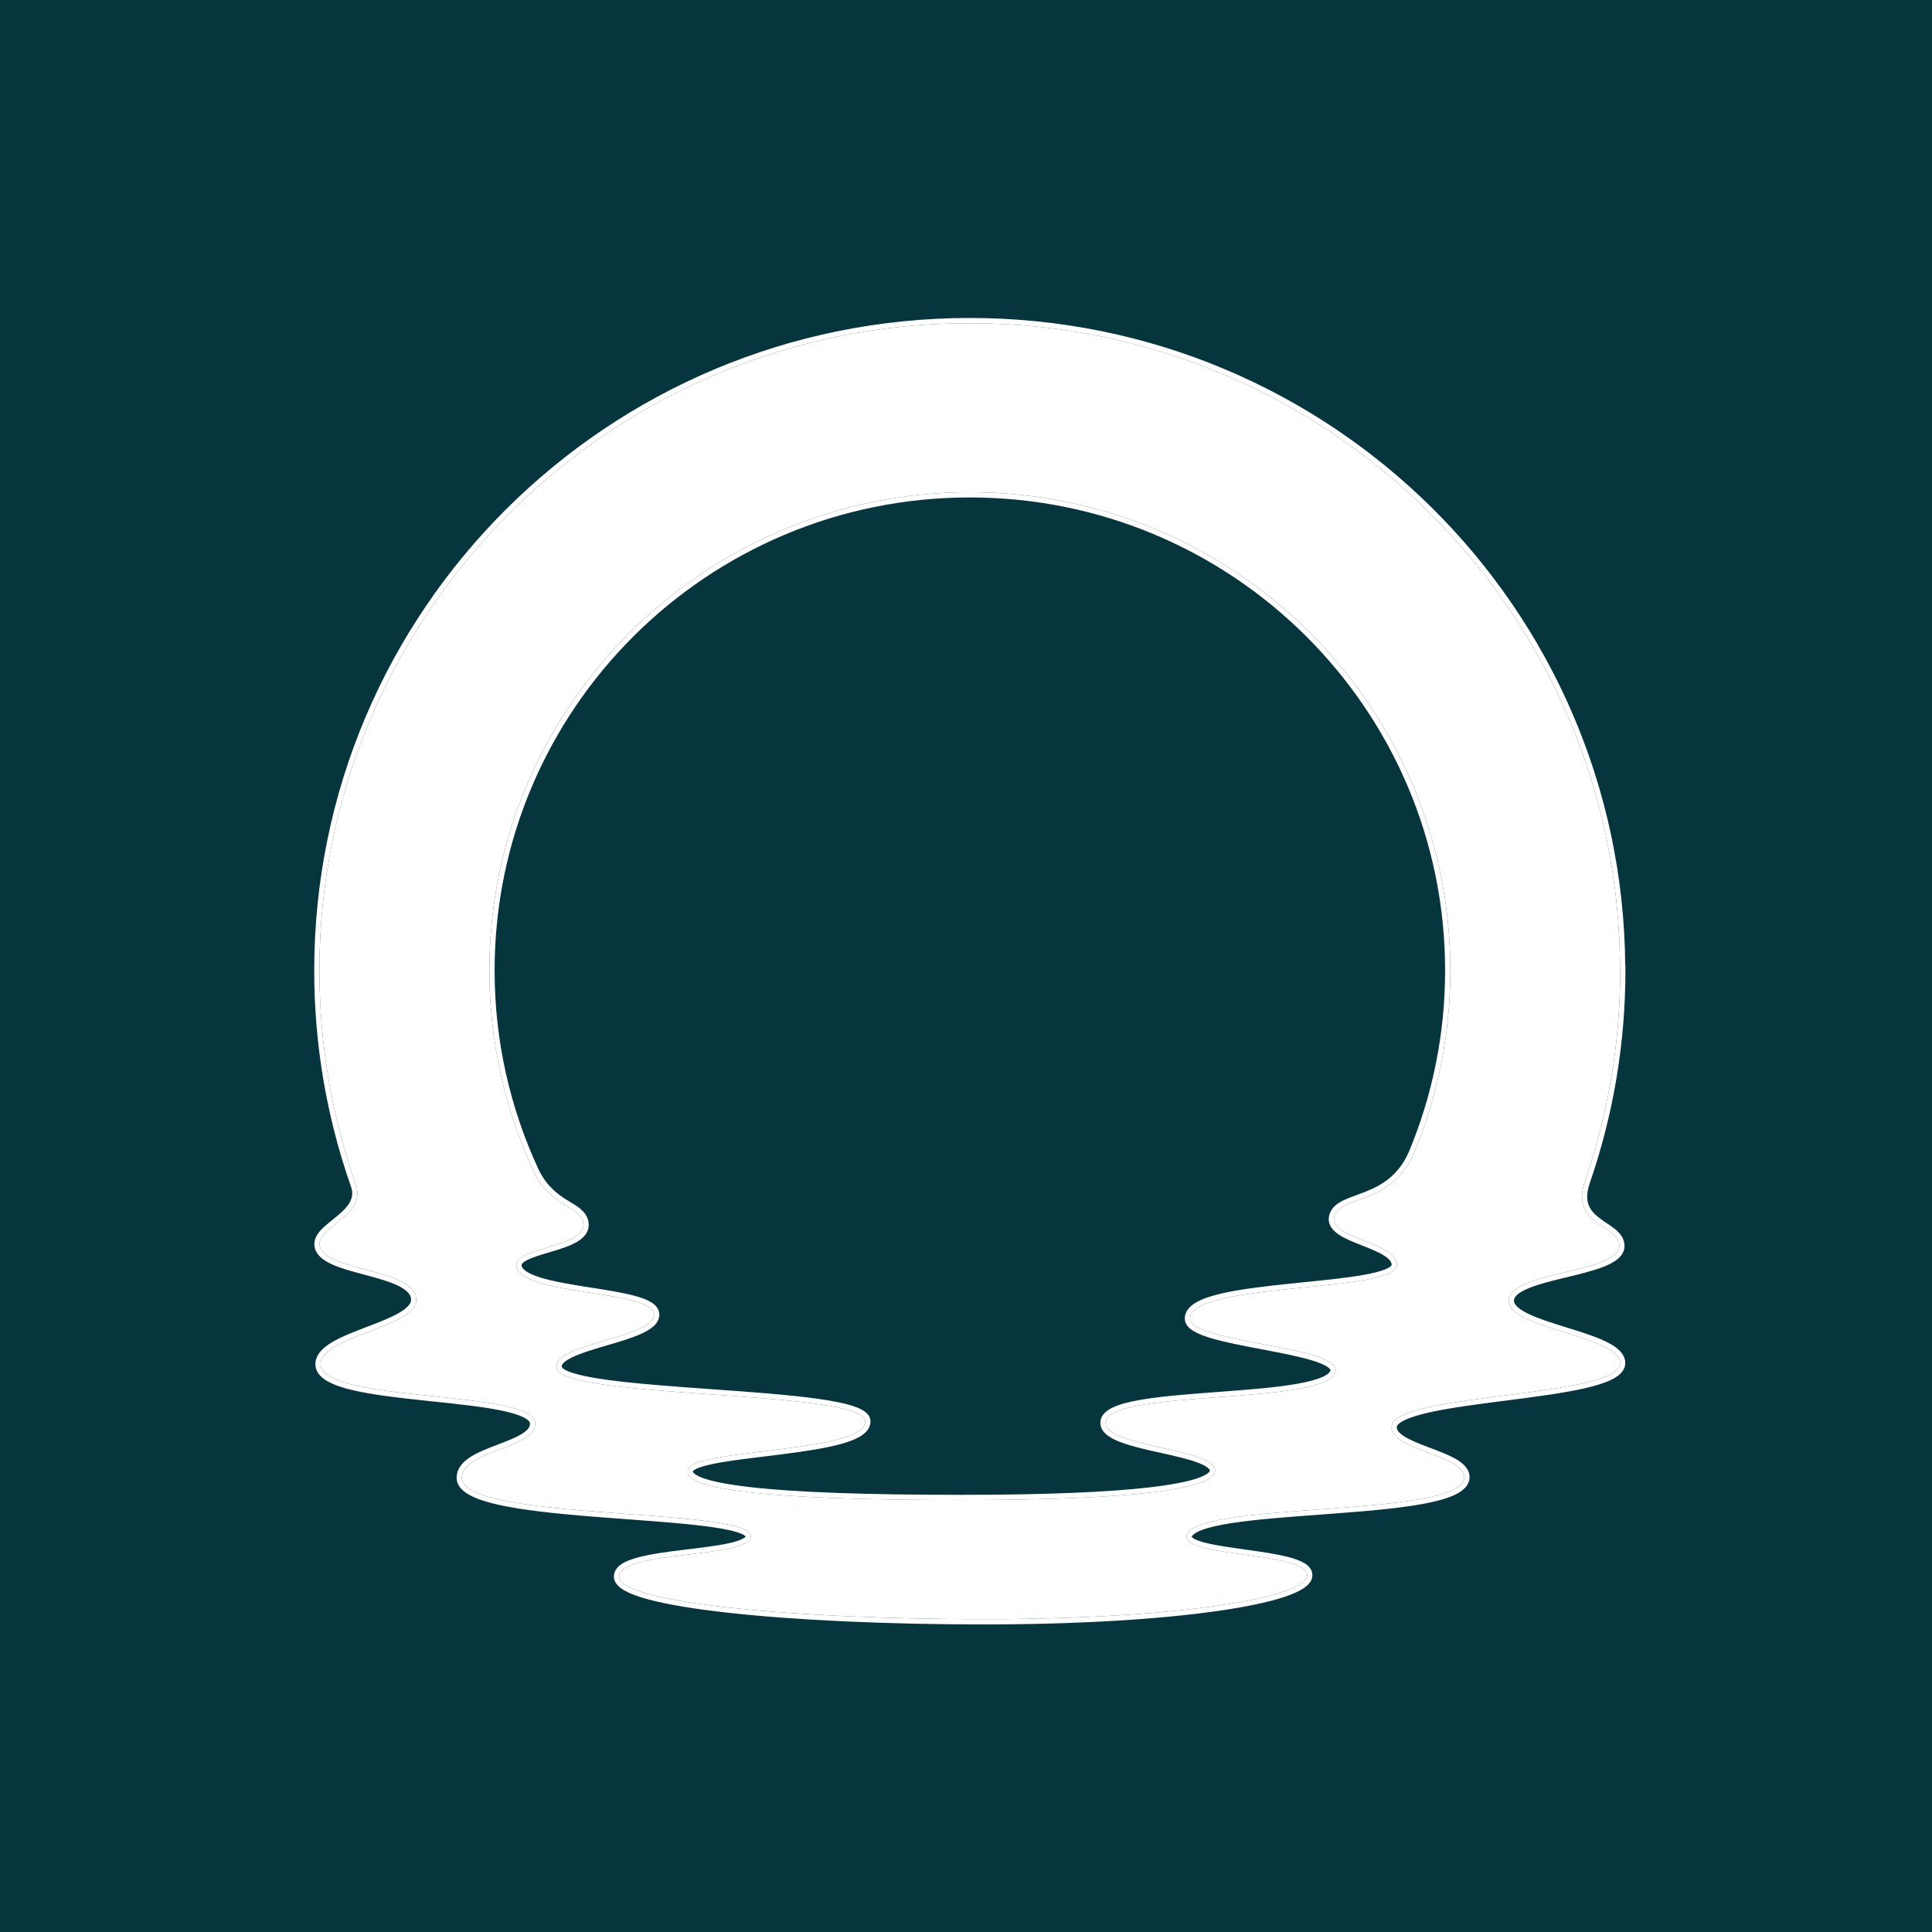<svg width="256" height="256" viewBox="0 0 256 256" fill="none" xmlns="http://www.w3.org/2000/svg">
<rect x="0" y="0" width="256" height="256" fill="#808080" stroke="none"/>
<g clip-path="url(#clip0_1239_2)">
<rect width="256" height="256" fill="#1E1E1E"/>
<rect width="256" height="256" fill="#06353D"/>
<path d="M128 252.5C196.483 252.5 252 196.983 252 128.5C252 60.017 196.483 4.5 128 4.5C59.517 4.5 4 60.017 4 128.5C4 196.983 59.517 252.5 128 252.5Z" fill="#06353D"/>
<path d="M214.664 128.606C214.664 81.23 176.084 42.825 128.5 42.825C80.917 42.825 42.327 81.23 42.327 128.606C42.327 138.401 43.98 147.809 47.014 156.577C47.033 156.616 47.198 157.119 47.198 157.119C48.423 161 42.347 162.519 42.347 164.843C42.347 168.482 55.161 167.988 55.161 172.218C55.161 175.905 42.483 177.047 42.483 180.764C42.483 185.903 70.552 184.112 70.912 188.527C71.184 191.934 61.258 192.146 61.199 195.785C61.102 201.603 99.507 199.694 99.507 203.566C99.507 206.499 82.035 205.434 82.035 208.9C82.035 212.364 105.03 214.551 130.377 214.551C155.724 214.551 173.206 211.746 173.206 208.715C173.206 205.687 156.891 206.305 157.231 203.576C157.815 198.805 194.032 201.244 194.032 195.717C194.032 192.805 184.076 192.127 184.397 188.99C184.854 184.559 214.664 185.216 214.664 180.609C214.664 176.99 199.886 176.099 199.914 172.334C199.934 168.491 214.664 168.656 214.566 165.055C214.488 162.288 207.975 162.355 210.017 156.49C213.03 147.75 214.684 138.372 214.684 128.606H214.664ZM187.284 152.967C184.29 159.714 177.561 158.358 176.803 161.194C176.016 164.127 185.097 164.553 185.097 167.62C185.097 171.347 157.416 169.857 157.688 174.774C157.863 177.87 177.347 178.393 176.978 181.626C176.444 186.31 146.789 183.968 146.497 188.459C146.283 191.749 160.975 191.865 161.004 194.866C161.034 197.391 149.472 198.766 127.324 198.766C102.103 198.766 89.833 197.411 91.233 194.595C92.536 191.962 114.869 192.447 114.645 188.304C114.422 184.171 74.986 185.38 73.8 181.364C72.808 178.025 86.76 177.337 86.673 174.163C86.585 170.931 68.812 171.666 68.423 167.746C68.171 165.182 77.709 165.336 77.3 162.104C76.999 159.753 73.061 160.081 70.728 155.232C66.965 147.131 64.845 138.111 64.845 128.597C64.845 93.599 93.353 65.222 128.51 65.222C163.667 65.222 192.175 93.599 192.175 128.597C192.175 137.23 190.434 145.457 187.294 152.957L187.284 152.967Z" fill="white"/>
<path fill-rule="evenodd" clip-rule="evenodd" d="M47.014 156.578C43.98 147.809 42.327 138.401 42.327 128.607C42.327 81.23 80.917 42.826 128.5 42.826C176.084 42.826 214.664 81.23 214.664 128.607H214.684C214.684 128.838 214.682 129.069 214.681 129.299C214.605 138.816 212.959 147.958 210.017 156.491C208.75 160.128 210.773 161.483 212.512 162.648C213.579 163.361 214.537 164.005 214.566 165.056C214.614 166.83 211.062 167.691 207.442 168.566C203.718 169.468 199.925 170.386 199.914 172.334C199.9 174.236 203.665 175.405 207.394 176.563C211.046 177.696 214.664 178.818 214.664 180.61C214.664 182.943 207.018 183.925 199.41 184.903C191.997 185.857 184.623 186.804 184.397 188.991C184.233 190.603 186.782 191.565 189.3 192.515C191.68 193.414 194.032 194.303 194.032 195.718C194.032 198.588 184.259 199.311 174.784 200.01C166.02 200.656 157.512 201.284 157.231 203.576C157.065 204.912 160.883 205.445 164.828 205.997C168.948 206.574 173.206 207.169 173.206 208.716C173.206 211.746 155.724 214.552 130.377 214.552C105.03 214.552 82.035 212.365 82.035 208.9C82.035 207.095 86.775 206.52 91.317 205.968C95.496 205.459 99.507 204.973 99.507 203.567C99.507 201.828 91.76 201.256 83.234 200.625C72.776 199.85 61.146 198.99 61.199 195.786C61.229 193.952 63.762 192.988 66.235 192.049C68.671 191.122 71.047 190.217 70.912 188.527C70.74 186.408 64.185 185.72 57.414 185.007C50.076 184.235 42.483 183.437 42.483 180.765C42.483 178.903 45.665 177.687 48.841 176.473C52.004 175.265 55.161 174.058 55.161 172.218C55.161 170.025 51.712 169.101 48.393 168.213C45.314 167.388 42.347 166.595 42.347 164.843C42.347 163.895 43.361 163.079 44.478 162.182C46.094 160.885 47.923 159.415 47.199 157.12C47.199 157.12 47.033 156.616 47.014 156.578ZM46.541 157.332C46.783 158.103 46.666 158.729 46.351 159.304C46.018 159.911 45.457 160.469 44.786 161.036C44.568 161.221 44.328 161.415 44.085 161.61C43.633 161.974 43.167 162.348 42.798 162.703C42.23 163.25 41.656 163.957 41.656 164.843C41.656 165.528 41.966 166.088 42.414 166.527C42.85 166.953 43.436 167.289 44.07 167.57C45.233 168.084 46.739 168.487 48.201 168.878C48.326 168.912 48.451 168.945 48.575 168.979C50.191 169.413 51.722 169.844 52.849 170.412C54.003 170.994 54.47 171.581 54.47 172.218C54.47 172.463 54.37 172.728 54.099 173.032C53.823 173.345 53.4 173.663 52.836 173.987C51.705 174.638 50.177 175.222 48.576 175.834L48.555 175.842C46.993 176.439 45.359 177.062 44.118 177.78C43.493 178.142 42.926 178.55 42.509 179.024C42.086 179.505 41.792 180.086 41.792 180.765C41.792 181.775 42.494 182.493 43.34 182.989C44.198 183.494 45.376 183.882 46.715 184.198C49.404 184.835 52.97 185.235 56.49 185.607C56.772 185.636 57.053 185.666 57.333 185.695C60.588 186.038 63.75 186.37 66.184 186.853C67.51 187.117 68.567 187.416 69.29 187.762C70.057 188.129 70.211 188.431 70.223 188.583C70.258 189.026 69.991 189.476 69.153 189.998C68.33 190.51 67.187 190.945 65.94 191.42L65.934 191.421C64.725 191.881 63.417 192.381 62.414 193.008C61.421 193.63 60.529 194.501 60.508 195.773C60.489 196.941 61.438 197.723 62.513 198.253C63.637 198.805 65.202 199.238 67.012 199.591C70.644 200.299 75.475 200.729 80.264 201.096C81.246 201.172 82.226 201.243 83.194 201.316C86.972 201.595 90.574 201.862 93.421 202.223C95.213 202.451 96.662 202.71 97.65 203.021C98.149 203.178 98.481 203.331 98.675 203.471C98.753 203.525 98.791 203.564 98.809 203.587C98.804 203.596 98.795 203.61 98.779 203.629C98.728 203.692 98.622 203.782 98.428 203.886C98.036 204.099 97.429 204.295 96.626 204.475C95.161 204.802 93.235 205.036 91.225 205.281C91.046 205.303 90.867 205.325 90.688 205.346C88.515 205.611 86.281 205.9 84.589 206.348C83.747 206.571 82.981 206.847 82.412 207.214C81.844 207.58 81.344 208.127 81.344 208.9C81.344 209.741 82.025 210.333 82.728 210.737C83.483 211.173 84.547 211.562 85.844 211.914C88.447 212.62 92.155 213.222 96.626 213.713C105.575 214.697 117.688 215.245 130.377 215.245C143.072 215.245 153.814 214.542 161.395 213.456C165.18 212.913 168.206 212.272 170.3 211.562C171.343 211.208 172.194 210.826 172.8 210.405C173.376 210.004 173.897 209.449 173.897 208.716C173.897 207.98 173.392 207.476 172.871 207.15C172.339 206.817 171.625 206.561 170.842 206.351C169.267 205.926 167.192 205.628 165.186 205.348L164.946 205.314C162.998 205.042 161.133 204.781 159.752 204.433C159.028 204.252 158.5 204.06 158.178 203.864C158.018 203.768 157.949 203.694 157.923 203.657C157.922 203.655 157.92 203.652 157.919 203.651C157.93 203.584 157.979 203.465 158.181 203.297C158.397 203.119 158.739 202.93 159.226 202.742C160.201 202.369 161.606 202.06 163.331 201.798C166.51 201.315 170.628 201.011 174.843 200.699C175.195 200.673 175.548 200.647 175.901 200.62C180.455 200.282 185.04 199.918 188.489 199.287C190.206 198.973 191.696 198.584 192.772 198.072C193.798 197.584 194.723 196.846 194.723 195.718C194.723 195.138 194.47 194.651 194.12 194.259C193.776 193.875 193.316 193.554 192.82 193.275C191.896 192.756 190.699 192.303 189.561 191.874C189.487 191.846 189.413 191.818 189.338 191.79C188.098 191.322 186.951 190.874 186.131 190.367C185.274 189.837 185.048 189.414 185.085 189.062C185.101 188.905 185.288 188.578 186.13 188.171C186.914 187.791 188.053 187.448 189.468 187.135C192.223 186.525 195.844 186.06 199.519 185.587L199.79 185.553C203.533 185.071 207.312 184.579 210.156 183.914C211.573 183.583 212.808 183.197 213.704 182.722C214.554 182.275 215.355 181.605 215.355 180.61C215.355 179.897 214.986 179.317 214.501 178.863C214.02 178.413 213.368 178.031 212.649 177.693C211.249 177.034 209.411 176.464 207.627 175.91L207.483 175.865C205.623 175.287 203.832 174.726 202.509 174.083C201.845 173.762 201.346 173.443 201.022 173.126C200.704 172.816 200.604 172.559 200.605 172.341V172.337C200.607 172.107 200.711 171.862 201.021 171.578C201.34 171.285 201.833 170.998 202.493 170.721C203.814 170.166 205.595 169.726 207.447 169.278L207.633 169.233C209.392 168.807 211.203 168.369 212.579 167.815C213.29 167.528 213.943 167.188 214.423 166.764C214.913 166.331 215.278 165.758 215.257 165.037C215.229 164.033 214.605 163.347 213.969 162.834C213.647 162.576 213.284 162.332 212.939 162.101L212.904 162.076C212.562 161.849 212.232 161.627 211.917 161.385C211.269 160.888 210.761 160.356 210.502 159.669C210.248 158.997 210.198 158.074 210.669 156.719V156.717C213.709 147.906 215.375 138.451 215.375 128.607V127.914H215.352C214.978 80.47 176.23 42.133 128.5 42.133C80.539 42.133 41.636 80.844 41.636 128.607C41.636 138.48 43.302 147.964 46.361 156.804L46.376 156.848L46.382 156.86C46.386 156.872 46.391 156.887 46.398 156.906C46.415 156.955 46.436 157.019 46.458 157.083C46.479 157.148 46.501 157.211 46.516 157.258L46.535 157.315L46.539 157.329M98.824 203.61C98.824 203.61 98.822 203.609 98.821 203.603C98.823 203.607 98.824 203.61 98.824 203.61ZM187.294 152.958C190.434 145.457 192.175 137.23 192.175 128.597C192.175 93.6 163.667 65.222 128.51 65.222C93.353 65.222 64.845 93.6 64.845 128.597C64.845 138.111 66.965 147.132 70.728 155.232C72.028 157.933 73.825 159.028 75.214 159.874C76.32 160.547 77.167 161.063 77.3 162.104C77.517 163.817 74.94 164.578 72.508 165.299C70.35 165.936 68.305 166.54 68.423 167.746C68.627 169.795 73.579 170.572 78.272 171.308C82.559 171.981 86.631 172.621 86.673 174.163C86.715 175.701 83.466 176.654 80.215 177.609C76.752 178.626 73.288 179.643 73.8 181.365C74.386 183.35 84.317 184.059 94.238 184.765C104.39 185.491 114.532 186.215 114.645 188.304C114.772 190.645 107.7 191.508 101.287 192.291C96.348 192.894 91.8 193.45 91.233 194.595C89.833 197.412 102.103 198.767 127.324 198.767C149.473 198.767 161.034 197.392 161.004 194.867C160.99 193.407 157.507 192.63 153.958 191.838C150.21 191.003 146.388 190.149 146.497 188.459C146.642 186.235 153.986 185.688 161.429 185.131C169.018 184.565 176.709 183.99 176.979 181.627C177.166 179.979 172.203 179.035 167.265 178.097C162.508 177.192 157.774 176.293 157.688 174.774C157.543 172.142 165.406 171.345 172.747 170.603C179.119 169.958 185.097 169.352 185.097 167.621C185.097 166.108 182.889 165.238 180.745 164.392C178.541 163.524 176.404 162.681 176.803 161.195C177.109 160.054 178.38 159.592 179.984 159.007C182.369 158.138 185.494 157.001 187.285 152.968L187.294 152.958ZM186.709 152.564C189.782 145.18 191.483 137.088 191.483 128.597C191.483 93.986 163.291 65.914 128.51 65.914C93.73 65.914 65.537 93.986 65.537 128.597C65.537 138.005 67.632 146.925 71.352 154.936C72.438 157.189 73.881 158.232 75.141 159.017C75.273 159.099 75.408 159.181 75.543 159.263C76.033 159.561 76.528 159.862 76.918 160.189C77.451 160.637 77.882 161.202 77.986 162.016C78.142 163.254 77.299 164.068 76.395 164.589C75.48 165.116 74.255 165.5 73.117 165.84C72.978 165.882 72.84 165.922 72.704 165.962C71.683 166.265 70.753 166.54 70.052 166.866C69.657 167.049 69.397 167.222 69.249 167.379C69.118 167.517 69.104 167.604 69.111 167.678C69.131 167.883 69.268 168.142 69.708 168.445C70.147 168.748 70.796 169.028 71.631 169.287C73.297 169.802 75.507 170.172 77.769 170.529C77.974 170.561 78.18 170.594 78.386 170.626C80.417 170.944 82.447 171.263 84.016 171.679C84.877 171.908 85.655 172.179 86.235 172.527C86.797 172.864 87.343 173.381 87.364 174.145M87.364 174.145C87.383 174.825 87.016 175.365 86.563 175.766C86.112 176.166 85.502 176.501 84.837 176.792C83.594 177.339 81.981 177.812 80.424 178.269C80.313 178.302 80.202 178.334 80.092 178.367C78.399 178.865 76.815 179.347 75.714 179.897C75.16 180.173 74.798 180.435 74.603 180.67C74.434 180.873 74.417 181.014 74.463 181.168C74.462 181.165 74.469 181.194 74.523 181.25C74.577 181.307 74.667 181.38 74.807 181.465C75.091 181.636 75.515 181.811 76.086 181.983C77.224 182.326 78.819 182.619 80.742 182.876C84.499 183.377 89.387 183.725 94.302 184.077L94.633 184.1C99.643 184.457 104.657 184.821 108.433 185.356C110.316 185.623 111.93 185.937 113.095 186.328C113.673 186.522 114.185 186.749 114.569 187.028C114.947 187.304 115.306 187.707 115.336 188.267C115.383 189.15 114.81 189.792 114.136 190.235C113.454 190.682 112.513 191.037 111.45 191.331C109.312 191.925 106.453 192.34 103.599 192.703C102.847 192.797 102.095 192.89 101.355 192.98C99.259 193.236 97.254 193.481 95.589 193.766C94.462 193.96 93.526 194.166 92.842 194.396C92.5 194.51 92.245 194.623 92.07 194.729C91.886 194.84 91.85 194.909 91.852 194.902L91.852 194.904C91.813 194.981 91.816 195.019 91.817 195.026C91.818 195.036 91.824 195.073 91.882 195.144C92.017 195.31 92.344 195.541 92.985 195.789C94.244 196.279 96.36 196.705 99.374 197.049C105.378 197.736 114.718 198.074 127.324 198.074C138.391 198.074 146.786 197.731 152.401 197.075C155.214 196.748 157.291 196.345 158.646 195.885C159.327 195.654 159.78 195.423 160.048 195.214C160.313 195.006 160.313 194.89 160.313 194.874C160.311 194.816 160.282 194.662 159.955 194.423C159.633 194.186 159.133 193.949 158.466 193.715C157.203 193.272 155.531 192.898 153.788 192.509L153.509 192.447C151.698 192.043 149.826 191.615 148.421 191.072C147.721 190.803 147.08 190.482 146.611 190.083C146.134 189.679 145.762 189.122 145.808 188.414C145.872 187.43 146.72 186.822 147.588 186.436C148.508 186.024 149.761 185.719 151.191 185.472C153.999 184.992 157.688 184.716 161.355 184.443L161.595 184.424C165.366 184.142 169.092 183.859 171.91 183.356C173.324 183.105 174.458 182.806 175.241 182.45C176.069 182.073 176.27 181.741 176.292 181.548C176.293 181.534 176.297 181.504 176.252 181.438C176.197 181.357 176.087 181.244 175.881 181.107C175.467 180.833 174.812 180.559 173.941 180.289C172.208 179.751 169.844 179.292 167.409 178.829L167.117 178.775C164.8 178.333 162.444 177.885 160.635 177.361C159.698 177.09 158.859 176.784 158.237 176.425C157.659 176.09 157.042 175.579 156.998 174.813L156.998 174.811C156.943 173.808 157.623 173.097 158.434 172.613C159.256 172.12 160.398 171.742 161.696 171.432C164.304 170.809 167.786 170.415 171.22 170.062C171.709 170.012 172.197 169.963 172.68 169.913C175.629 169.614 178.457 169.329 180.655 168.937C181.939 168.709 182.955 168.453 183.636 168.16C183.977 168.013 184.189 167.875 184.307 167.762C184.363 167.708 184.388 167.67 184.397 167.65C184.406 167.633 184.406 167.625 184.406 167.621C184.406 167.24 184.129 166.818 183.327 166.325C182.565 165.854 181.542 165.451 180.455 165.023L180.401 165.001C179.338 164.581 178.197 164.13 177.38 163.578C176.968 163.299 176.583 162.96 176.335 162.534C176.075 162.084 175.988 161.568 176.135 161.015C176.405 160.007 177.202 159.44 178.04 159.037C178.465 158.833 178.941 158.652 179.426 158.474C179.535 158.434 179.643 158.394 179.753 158.354C180.142 158.212 180.539 158.068 180.95 157.904C183.017 157.078 185.259 155.826 186.654 152.686L186.705 152.568L186.709 152.564" fill="white"/>
</g>
<defs>
<clipPath id="clip0_1239_2">
<rect width="256" height="256" fill="white"/>
</clipPath>
</defs>
</svg>
